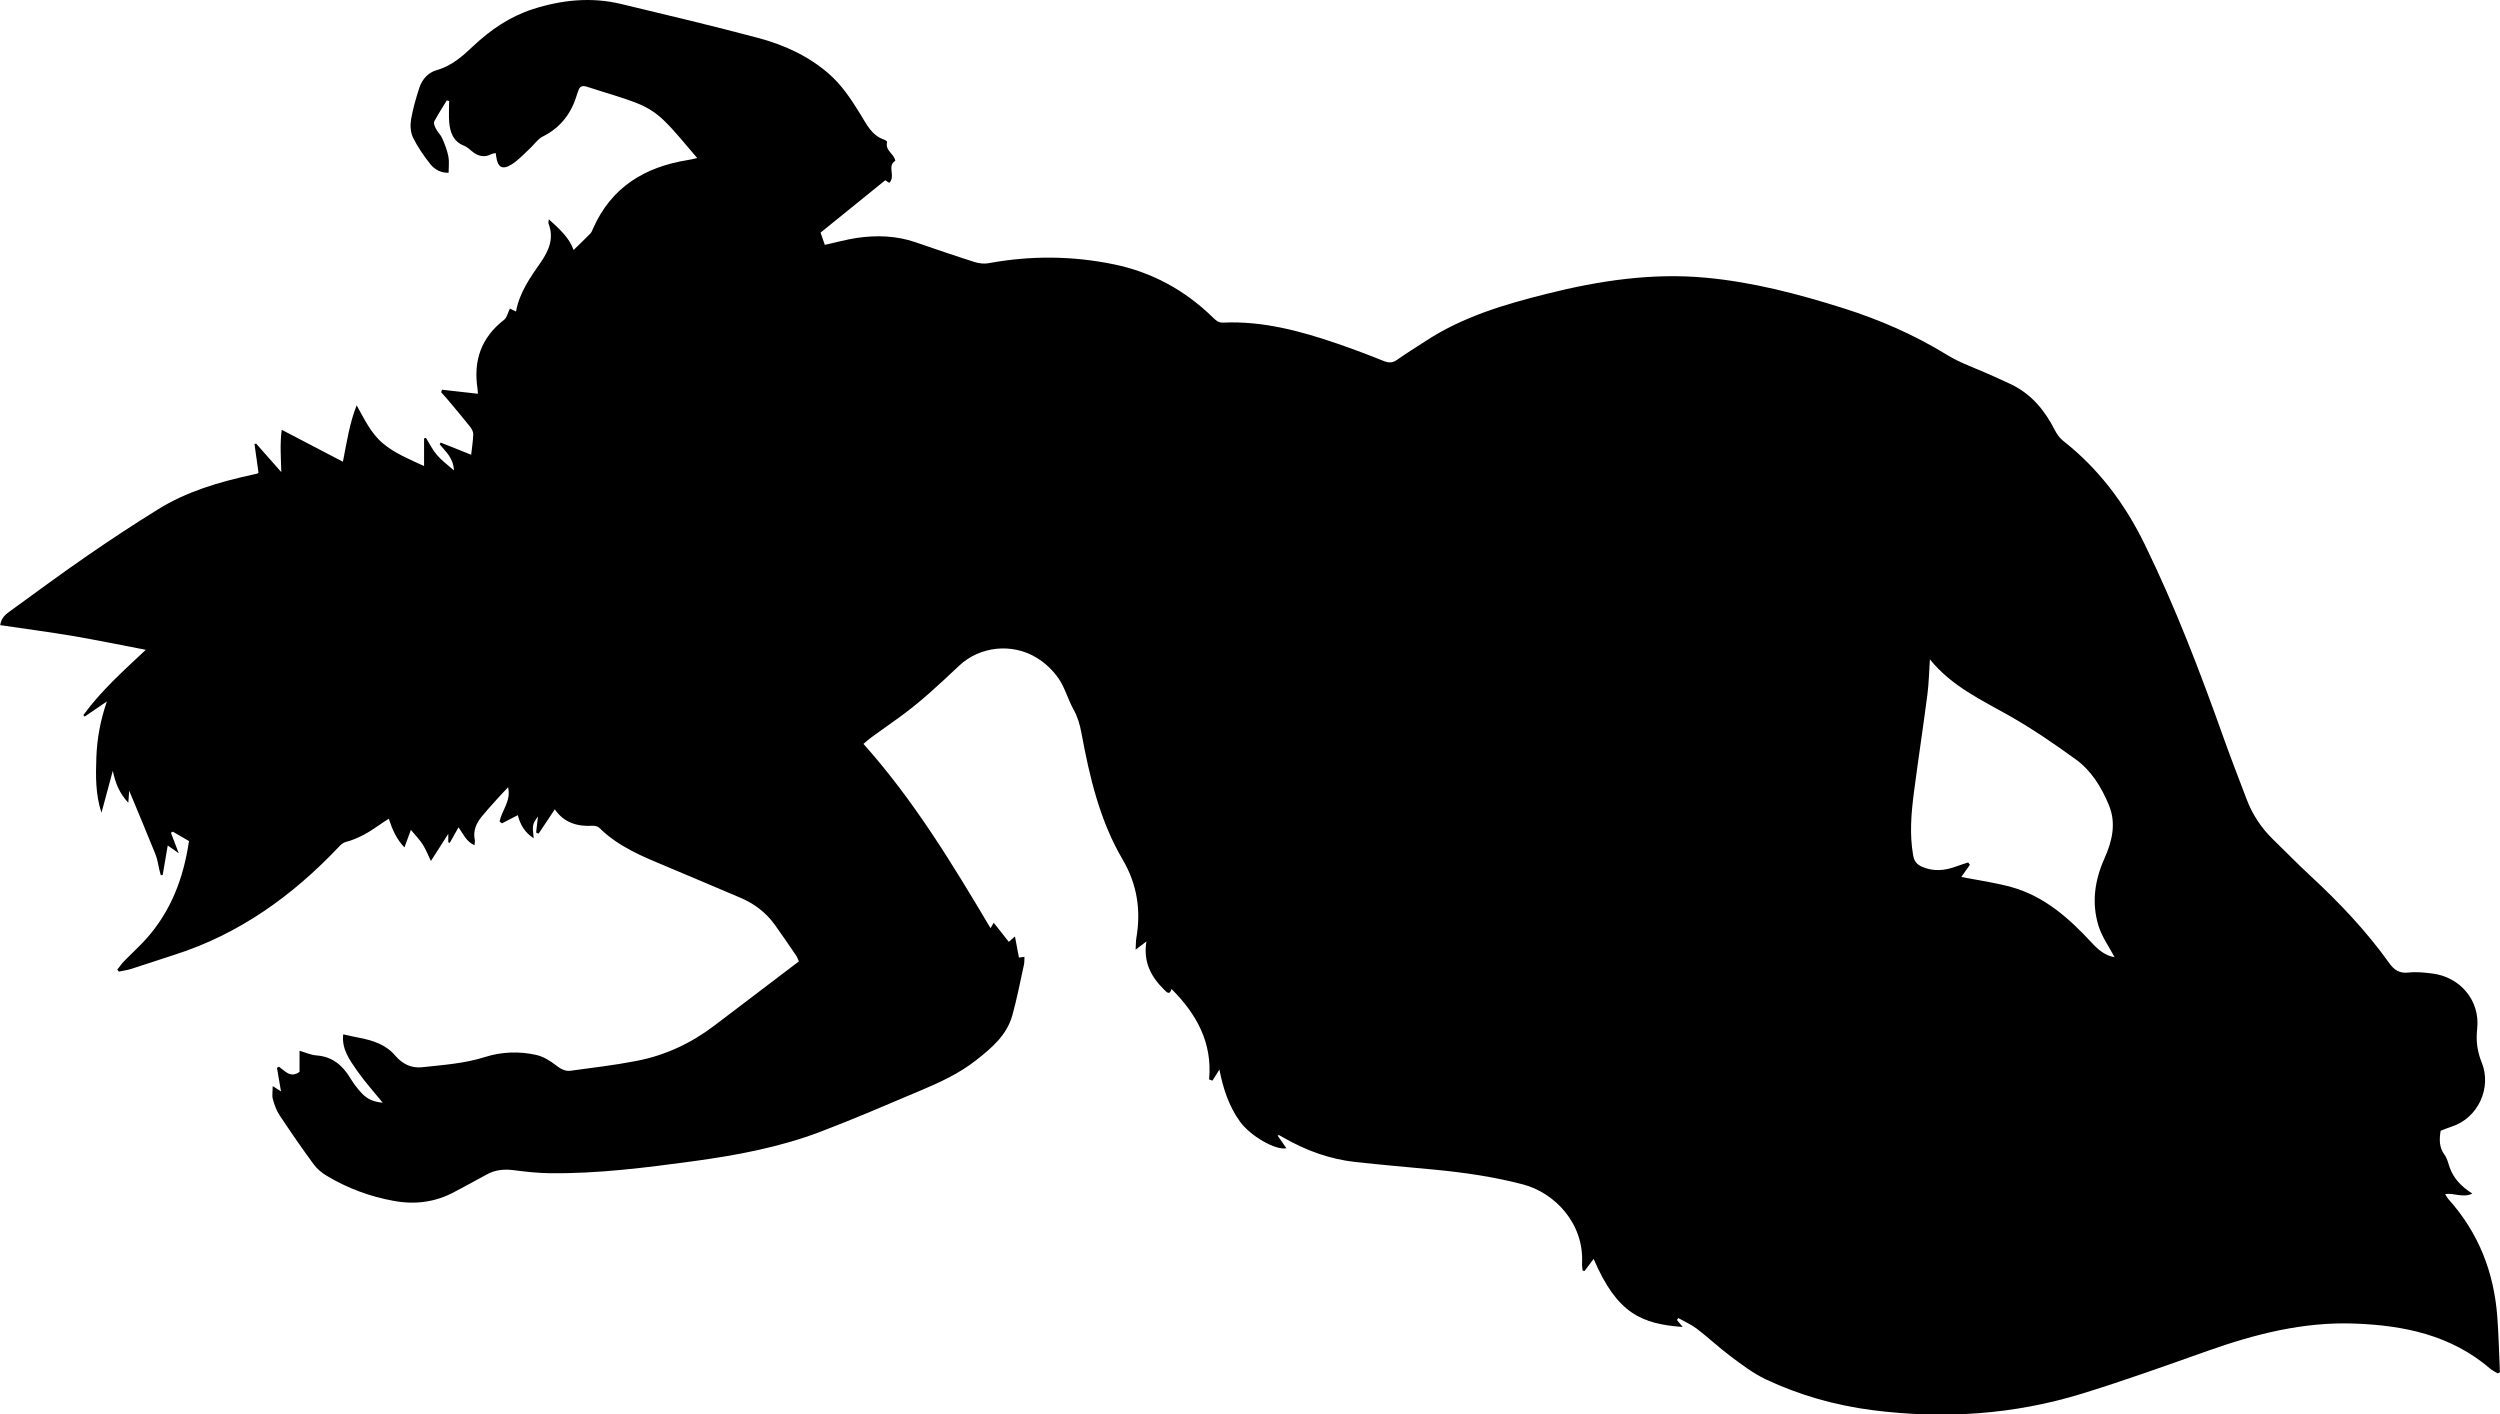 <?xml version="1.0" encoding="utf-8"?>
<!-- Generator: Adobe Illustrator 24.0.2, SVG Export Plug-In . SVG Version: 6.00 Build 0)  -->
<svg version="1.1" id="Layer_1" xmlns="http://www.w3.org/2000/svg" xmlns:xlink="http://www.w3.org/1999/xlink" x="0px" y="0px"
	 viewBox="0 0 322.22 182.31" style="enable-background:new 0 0 322.22 182.31;" xml:space="preserve">
<g>
	<path d="M314.57,145.74c-0.19,1.17-0.19,2.15,0.49,3.08c0.35,0.46,0.48,1.09,0.68,1.66c0.51,1.45,1.54,2.47,2.91,3.36
		c-1.23,0.59-2.31-0.11-3.5,0.06c0.17,0.27,0.28,0.51,0.45,0.69c3.86,4.3,5.84,9.39,6.27,15.11c0.18,2.38,0.23,4.77,0.34,7.16
		c-0.09,0.05-0.18,0.1-0.27,0.16c-0.31-0.19-0.66-0.35-0.94-0.58c-5.07-4.36-11.12-5.62-17.59-5.85
		c-6.56-0.23-12.73,1.35-18.84,3.51c-5.38,1.91-10.76,3.84-16.21,5.52c-8.83,2.72-17.87,3.31-27.03,2.13
		c-4.79-0.62-9.4-1.92-13.76-3.98c-1.6-0.76-3.05-1.87-4.49-2.94c-1.5-1.12-2.87-2.42-4.36-3.56c-0.73-0.56-1.6-0.93-2.41-1.39
		c-0.06,0.08-0.11,0.16-0.17,0.25c0.23,0.28,0.46,0.56,0.74,0.9c-5.22-0.4-8.43-1.63-11.48-8.78c-0.42,0.56-0.8,1.07-1.17,1.57
		c-0.08-0.02-0.17-0.04-0.25-0.06c-0.03-0.33-0.09-0.65-0.07-0.98c0.25-5.12-3.54-9.05-7.6-10.12c-3.76-0.99-7.59-1.54-11.45-1.91
		c-3.38-0.32-6.76-0.61-10.14-0.98c-3.3-0.36-6.37-1.47-9.24-3.12c-0.21-0.12-0.42-0.24-0.63-0.35c-0.02-0.01-0.07,0.02-0.18,0.06
		c0.38,0.55,0.75,1.08,1.13,1.63c-1.36,0.31-4.63-1.56-5.98-3.43c-1.4-1.95-2.16-4.17-2.65-6.71c-0.3,0.48-0.6,0.96-0.9,1.43
		c-0.14-0.05-0.29-0.11-0.43-0.16c0.44-4.76-1.63-8.43-4.84-11.65c-0.25,0.85-0.62,0.42-0.97,0.07c-1.68-1.65-2.7-3.56-2.27-6.2
		c-0.48,0.36-0.81,0.62-1.39,1.06c0.04-0.66,0.02-1.08,0.09-1.48c0.62-3.6,0.11-6.95-1.77-10.15c-2.96-5.04-4.26-10.66-5.31-16.33
		c-0.2-1.07-0.49-2.06-1.03-3.03c-0.71-1.28-1.09-2.77-1.91-3.96c-0.72-1.05-1.73-2.01-2.82-2.67c-3.14-1.93-7.32-1.51-10.01,1.03
		c-2.53,2.39-5.06,4.77-7.9,6.79c-1.13,0.8-2.26,1.61-3.38,2.42c-0.32,0.23-0.61,0.5-1.04,0.86c6.47,7.24,11.44,15.43,16.38,23.75
		c0.1-0.18,0.2-0.34,0.41-0.7c0.67,0.85,1.29,1.63,1.94,2.46c0.17-0.15,0.39-0.34,0.8-0.69c0.19,1.01,0.35,1.85,0.51,2.72
		c0.19-0.03,0.4-0.06,0.71-0.1c-0.02,0.38,0.01,0.7-0.06,1c-0.48,2.18-0.9,4.38-1.5,6.54c-0.71,2.57-2.67,4.21-4.66,5.78
		c-2.22,1.75-4.77,2.91-7.35,3.99c-4.23,1.79-8.44,3.61-12.73,5.24c-5.29,2.01-10.83,3.04-16.42,3.8
		c-6.14,0.83-12.28,1.62-18.49,1.54c-1.51-0.02-3.03-0.18-4.53-0.38c-1.27-0.17-2.45-0.08-3.59,0.56c-1.36,0.76-2.74,1.48-4.11,2.22
		c-2.45,1.33-5.06,1.67-7.78,1.18c-3.1-0.55-6.01-1.63-8.71-3.25c-0.64-0.38-1.26-0.9-1.69-1.49c-1.51-2.06-2.97-4.17-4.38-6.3
		c-0.41-0.62-0.67-1.36-0.87-2.08c-0.13-0.46-0.02-0.98-0.02-1.68c0.5,0.32,0.76,0.48,1.07,0.67c-0.18-1.04-0.35-2.03-0.52-3.03
		c0.09-0.05,0.17-0.1,0.26-0.15c0.79,0.57,1.48,1.51,2.65,0.67c0-0.87,0-1.84,0-2.72c0.77,0.22,1.47,0.55,2.19,0.6
		c2.05,0.15,3.36,1.28,4.37,2.95c0.41,0.68,0.9,1.32,1.44,1.91c0.7,0.76,1.6,1.15,2.72,1.23c-1.14-1.4-2.3-2.69-3.29-4.1
		c-0.98-1.4-2.03-2.85-1.8-4.71c0.81,0.18,1.47,0.33,2.14,0.46c1.75,0.35,3.36,0.86,4.6,2.32c0.85,1,2.01,1.62,3.44,1.46
		c2.72-0.3,5.44-0.47,8.11-1.32c2.1-0.67,4.4-0.76,6.6-0.26c0.89,0.2,1.77,0.74,2.5,1.31c0.61,0.47,1.2,0.83,1.94,0.72
		c2.84-0.39,5.7-0.72,8.51-1.27c3.66-0.71,6.98-2.26,9.96-4.52c3.63-2.75,7.25-5.51,10.93-8.3c-0.13-0.28-0.21-0.55-0.36-0.76
		c-0.9-1.32-1.8-2.64-2.73-3.94c-1.15-1.6-2.66-2.75-4.47-3.51c-3.13-1.33-6.25-2.66-9.38-3.97c-3.14-1.31-6.3-2.57-8.78-5.03
		c-0.19-0.19-0.57-0.28-0.86-0.27c-2,0.12-3.72-0.41-4.88-2.12c-0.73,1.09-1.41,2.12-2.09,3.14c-0.11-0.05-0.21-0.09-0.32-0.14
		c0.07-0.62,0.14-1.24,0.24-2.08c-0.72,0.98-0.75,1.12-0.55,2.81c-1.15-0.73-1.74-1.76-2.05-2.98c-0.71,0.37-1.37,0.71-2.04,1.06
		c-0.1-0.08-0.21-0.16-0.31-0.24c0.29-1.43,1.51-2.65,1.1-4.41c-0.53,0.56-1,1.04-1.45,1.55c-0.67,0.74-1.34,1.48-1.97,2.25
		c-0.7,0.87-1.12,1.84-0.87,3c0.04,0.18-0.02,0.38-0.04,0.67c-1.06-0.47-1.43-1.42-2.06-2.31c-0.4,0.71-0.77,1.36-1.13,2.01
		c-0.06-0.03-0.13-0.05-0.19-0.08c0-0.3,0-0.59,0-1.09c-0.78,1.23-1.47,2.3-2.24,3.5c-0.38-0.79-0.65-1.49-1.04-2.11
		c-0.4-0.63-0.94-1.17-1.54-1.9c-0.3,0.8-0.53,1.45-0.83,2.26c-1.02-1.06-1.56-2.3-2.02-3.7c-0.45,0.3-0.84,0.54-1.22,0.81
		c-1.34,0.95-2.74,1.78-4.36,2.2c-0.31,0.08-0.61,0.35-0.84,0.6c-5.97,6.31-12.84,11.26-21.2,13.93c-1.86,0.59-3.71,1.23-5.58,1.82
		c-0.51,0.16-1.06,0.23-1.59,0.35c-0.07-0.09-0.13-0.18-0.2-0.26c0.29-0.36,0.55-0.76,0.88-1.09c0.92-0.95,1.9-1.83,2.78-2.8
		c3.24-3.59,4.88-7.89,5.58-12.68c-0.72-0.42-1.4-0.81-2.08-1.21c-0.08,0.05-0.17,0.09-0.25,0.14c0.31,0.81,0.62,1.62,1.01,2.64
		c-0.54-0.38-0.96-0.68-1.42-1c-0.22,1.28-0.44,2.54-0.65,3.81c-0.08,0-0.17,0-0.25,0.01c-0.06-0.23-0.13-0.46-0.18-0.69
		c-0.16-0.66-0.24-1.35-0.49-1.97c-1.13-2.81-2.31-5.6-3.4-8.23c-0.02,0.28-0.06,0.77-0.11,1.56c-1.15-1.23-1.65-2.47-2-4.12
		c-0.54,2-1,3.71-1.46,5.41c-0.77-2.33-0.75-4.73-0.66-7.14c0.09-2.45,0.53-4.81,1.36-7.21c-0.96,0.65-1.91,1.31-2.87,1.96
		c-0.05-0.07-0.11-0.13-0.16-0.2c2.26-3.12,5.14-5.68,8.04-8.41c-3.22-0.62-6.29-1.25-9.38-1.78c-3.09-0.52-6.2-0.93-9.38-1.4
		c0.13-0.96,0.71-1.4,1.28-1.81c3.33-2.42,6.64-4.86,10.03-7.2c2.96-2.04,5.97-4.02,9.02-5.91c3.71-2.31,7.86-3.52,12.09-4.45
		c0.23-0.05,0.47-0.1,0.7-0.16c0.07-0.02,0.12-0.09,0.17-0.13c-0.17-1.23-0.35-2.46-0.52-3.69c0.07-0.01,0.15-0.03,0.22-0.04
		c1.08,1.22,2.16,2.45,3.24,3.67c-0.05-1.83-0.19-3.55,0.05-5.46c2.73,1.43,5.24,2.74,7.89,4.12c0.51-2.59,0.86-4.98,1.77-7.27
		c1.01,1.78,1.82,3.59,3.38,4.9c1.55,1.3,3.4,2.04,5.31,2.93c0-1.28,0-2.42,0-3.56c0.08-0.03,0.16-0.05,0.24-0.08
		c0.46,0.74,0.85,1.55,1.42,2.21c0.58,0.69,1.33,1.23,2.19,1.99c-0.07-1.63-1.09-2.43-1.84-3.37c0.04-0.07,0.09-0.15,0.13-0.22
		c1.29,0.51,2.57,1.03,3.93,1.57c0.09-0.85,0.24-1.74,0.27-2.64c0.01-0.32-0.19-0.69-0.4-0.96c-0.94-1.19-1.93-2.35-2.9-3.51
		c-0.27-0.32-0.56-0.63-0.84-0.95c0.04-0.11,0.08-0.21,0.12-0.32c1.51,0.17,3.02,0.34,4.62,0.52c-0.02-0.2-0.02-0.43-0.05-0.64
		c-0.56-3.62,0.47-6.61,3.43-8.9c0.37-0.28,0.47-0.9,0.74-1.44c0.17,0.08,0.43,0.21,0.79,0.38c0.45-2.47,1.85-4.42,3.22-6.39
		c1.03-1.49,1.7-3.1,0.97-4.95c-0.04-0.09,0.01-0.22,0.04-0.55c1.38,1.26,2.65,2.39,3.19,3.96c0.74-0.72,1.47-1.41,2.17-2.13
		c0.16-0.16,0.24-0.41,0.34-0.63c2.35-5.35,6.68-7.95,12.24-8.84c0.34-0.05,0.67-0.14,1.19-0.25c-1.5-1.72-2.8-3.4-4.31-4.86
		c-0.92-0.9-2.08-1.66-3.28-2.14c-2.14-0.86-4.39-1.45-6.59-2.18c-0.63-0.21-1-0.08-1.17,0.57c-0.03,0.11-0.1,0.22-0.13,0.33
		c-0.7,2.47-2.1,4.34-4.44,5.51c-0.64,0.32-1.09,1.03-1.65,1.54c-0.79,0.72-1.52,1.55-2.42,2.09c-1.15,0.7-1.74,0.3-1.92-1.05
		c-0.02-0.12-0.03-0.23-0.07-0.45c-0.2,0.04-0.39,0.05-0.54,0.13c-0.94,0.5-1.76,0.27-2.54-0.38c-0.31-0.26-0.62-0.55-0.98-0.69
		c-1.41-0.55-1.82-1.72-1.93-3.05c-0.07-0.9-0.01-1.81-0.01-2.71c-0.1-0.03-0.2-0.06-0.3-0.09c-0.55,0.9-1.12,1.78-1.61,2.7
		c-0.11,0.21,0.03,0.63,0.18,0.89C56.38,17,56.8,17.37,57,17.83c0.33,0.75,0.63,1.53,0.79,2.33c0.13,0.65,0.03,1.34,0.03,2.1
		c-0.88,0.06-1.76-0.36-2.35-1.1c-0.84-1.05-1.62-2.19-2.22-3.39c-0.33-0.67-0.4-1.57-0.28-2.32c0.24-1.41,0.64-2.8,1.09-4.17
		c0.35-1.06,1.13-1.93,2.2-2.23C58.17,8.51,59.56,7.3,60.93,6c2.26-2.14,4.78-3.87,7.77-4.83c3.73-1.19,7.51-1.58,11.34-0.66
		c5.9,1.41,11.81,2.82,17.68,4.38c3.3,0.88,6.39,2.28,9.03,4.55c1.73,1.48,2.95,3.35,4.13,5.26c0.81,1.32,1.48,2.78,3.13,3.32
		c0.14,0.04,0.35,0.23,0.33,0.3c-0.3,1.09,0.92,1.49,1.05,2.41c-1.12,0.67,0.11,1.98-0.78,2.84c-0.18-0.12-0.38-0.25-0.51-0.34
		c-2.77,2.25-5.53,4.48-8.34,6.75c0.19,0.54,0.37,1.06,0.55,1.58c1.41-0.31,2.74-0.68,4.1-0.89c2.56-0.38,5.1-0.3,7.58,0.55
		c2.53,0.87,5.06,1.74,7.61,2.55c0.58,0.18,1.25,0.26,1.84,0.15c5.37-0.99,10.71-0.96,16.08,0.14c4.97,1.02,9.2,3.34,12.81,6.86
		c0.37,0.36,0.7,0.69,1.31,0.66c5.15-0.23,10.01,1.09,14.81,2.74c1.99,0.69,3.97,1.43,5.92,2.22c0.68,0.27,1.17,0.22,1.75-0.2
		c1.17-0.83,2.4-1.58,3.61-2.37c4.79-3.15,10.19-4.74,15.67-6.11c6.74-1.69,13.56-2.72,20.54-2.06c6.04,0.57,11.87,2.1,17.63,3.92
		c4.71,1.49,9.19,3.44,13.41,6.04c1.69,1.04,3.61,1.68,5.43,2.5c0.95,0.43,1.9,0.84,2.83,1.29c2.6,1.26,4.32,3.36,5.6,5.88
		c0.26,0.52,0.63,1.03,1.08,1.39c4.55,3.58,7.91,8.04,10.46,13.24c3.98,8.13,7.2,16.56,10.23,25.08c0.94,2.64,1.96,5.24,2.95,7.86
		c0.75,1.98,1.88,3.7,3.39,5.17c1.61,1.56,3.17,3.17,4.81,4.69c3.74,3.46,7.23,7.13,10.19,11.28c0.64,0.89,1.32,1.34,2.48,1.21
		c1.02-0.12,2.08,0,3.1,0.13c3.57,0.45,6.15,3.5,5.75,7.11c-0.17,1.57,0,2.9,0.58,4.34c1.33,3.26-0.46,7.17-3.85,8.27
		C315.55,145.35,315.07,145.55,314.57,145.74z M272.55,123.38c-0.73-1.38-1.65-2.65-2.08-4.06c-0.9-2.93-0.5-5.83,0.75-8.63
		c1-2.24,1.58-4.55,0.58-6.95c-0.95-2.28-2.24-4.4-4.24-5.85c-2.74-1.99-5.55-3.91-8.49-5.59c-3.67-2.08-7.52-3.84-10.33-7.32
		c-0.11,1.61-0.13,3.08-0.32,4.53c-0.55,4.24-1.2,8.47-1.75,12.71c-0.34,2.66-0.56,5.32-0.09,8c0.13,0.76,0.46,1.2,1.16,1.5
		c1.5,0.65,2.96,0.49,4.43-0.06c0.49-0.19,1-0.33,1.5-0.5c0.08,0.1,0.15,0.2,0.23,0.3c-0.41,0.58-0.82,1.16-1.11,1.57
		c2.13,0.42,4.39,0.72,6.55,1.33c4.18,1.19,7.32,3.98,10.2,7.08C270.4,122.39,271.29,123.15,272.55,123.38z"/>
</g>
</svg>
